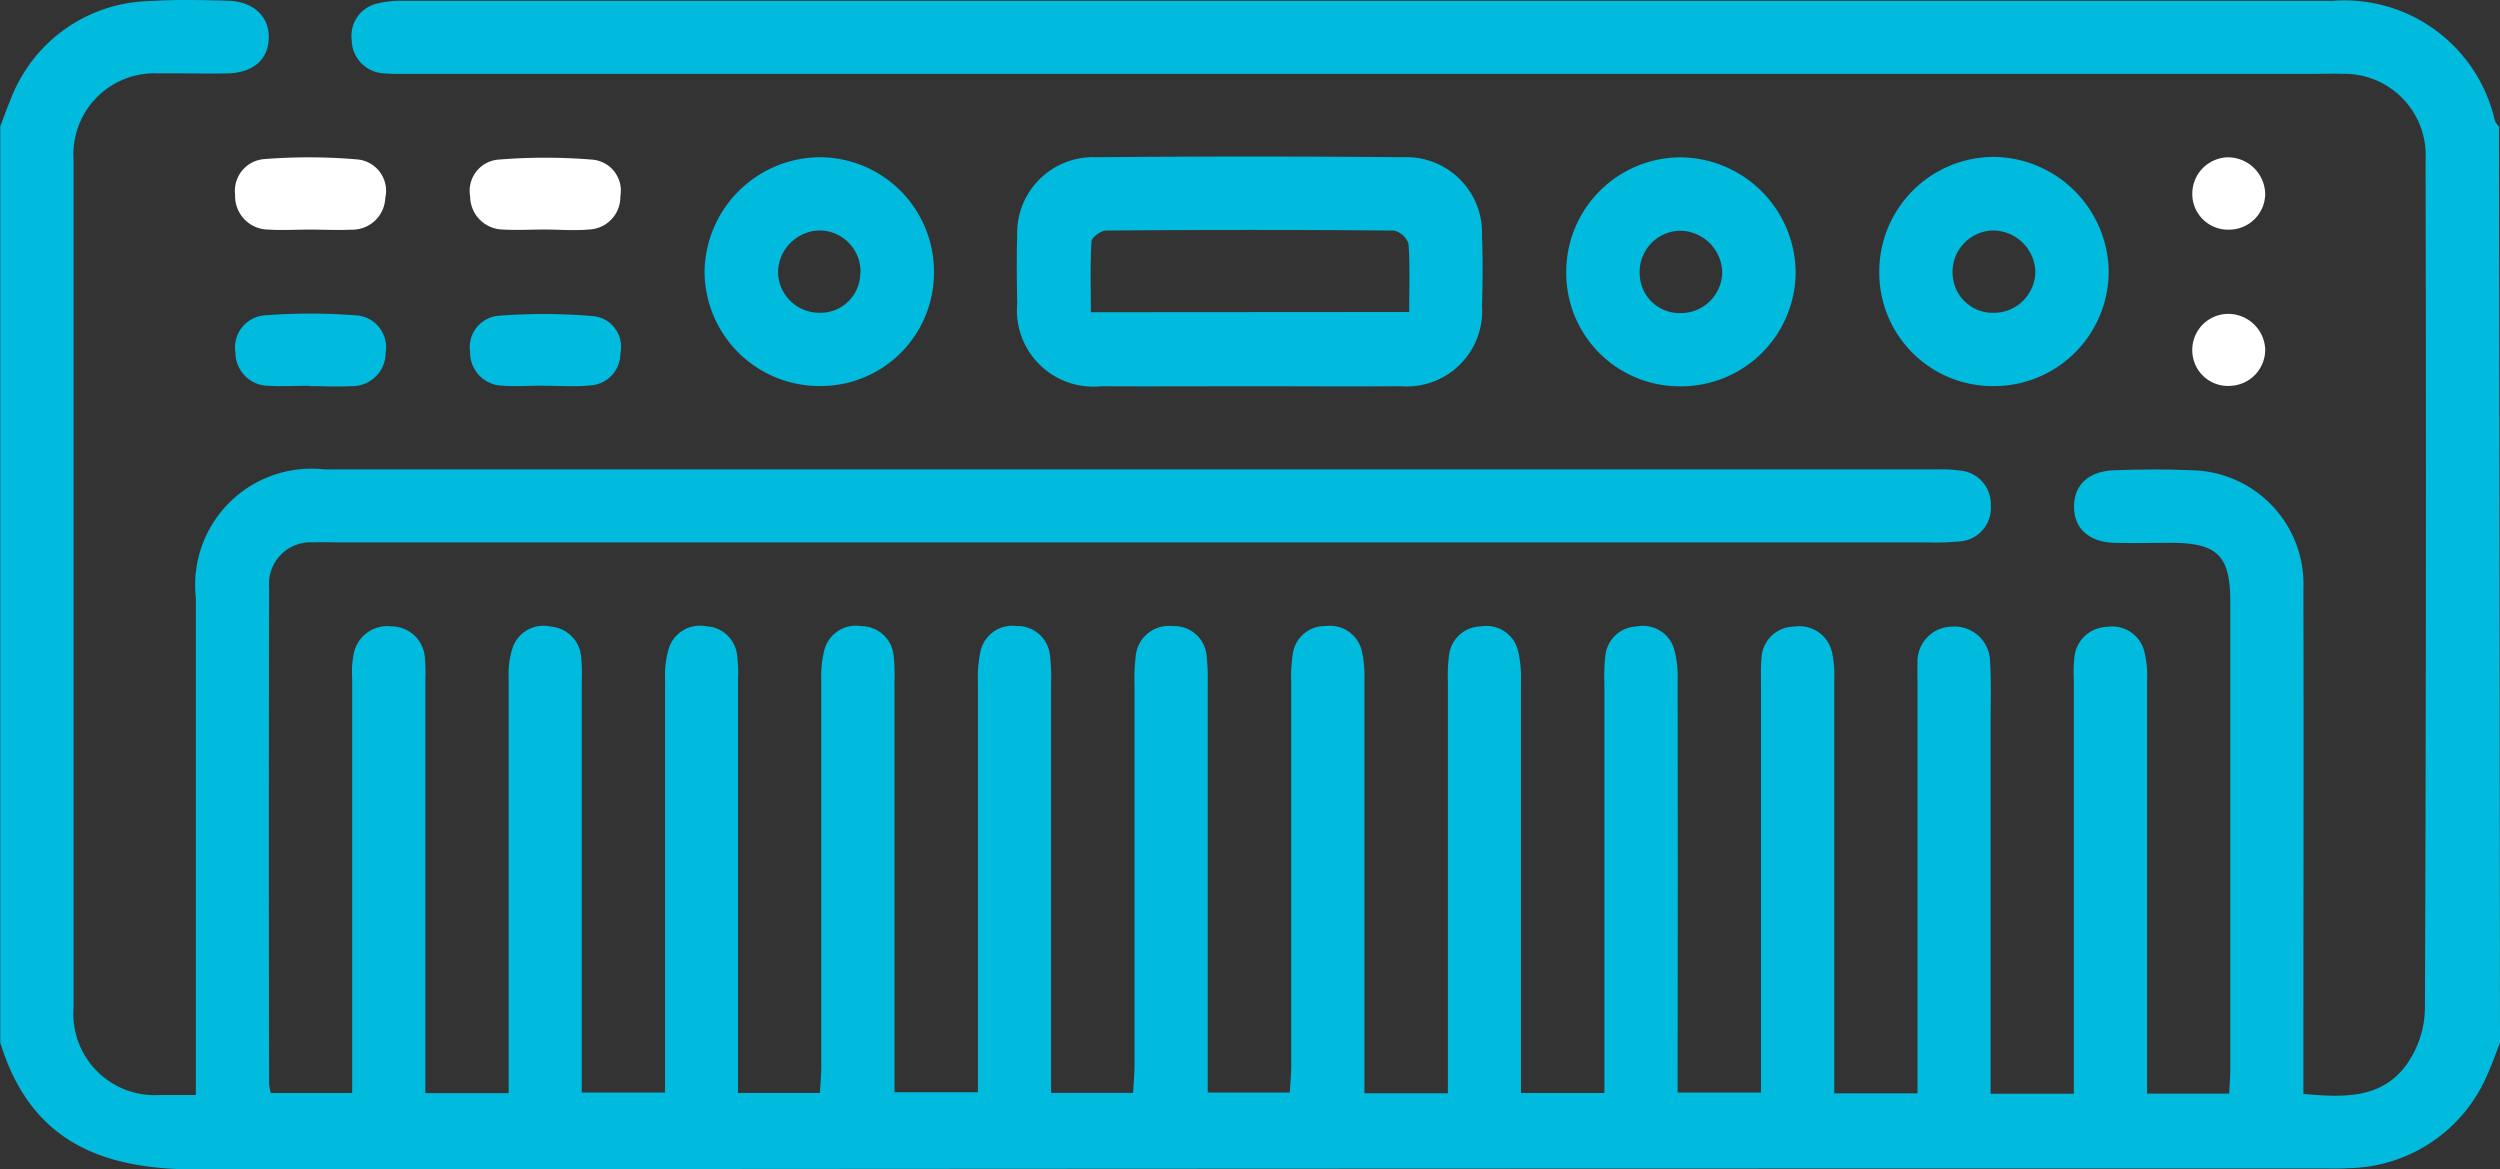 <svg xmlns="http://www.w3.org/2000/svg" width="46.083" height="21.556" viewBox="0 0 46.083 21.556">
  <rect x="0" y="0" width="46.083" height="21.556" fill="#333333" stroke="none"/>
  <g id="Group_153" data-name="Group 153" transform="translate(3201.415 266.248)">
    <path id="Path_311" data-name="Path 311" d="M-3155.332-247.029c-.075.191-.141.387-.226.573a2.832,2.832,0,0,1-2.569,1.741c-.179.012-.36.005-.54.005q-19.571,0-39.143.018c-1.787,0-3.054-.556-3.6-2.337v-16.89c.063-.164.121-.331.19-.492a2.808,2.808,0,0,1,2.56-1.817c.478-.032.96-.019,1.439-.007s.775.292.76.7c-.014.391-.295.631-.766.64-.42.008-.84-.006-1.26,0a1.494,1.494,0,0,0-1.572,1.59q0,7.815,0,15.631a1.5,1.5,0,0,0,1.6,1.61c.193,0,.387,0,.654,0v-.541q0-4.312,0-8.624a2.145,2.145,0,0,1,2.368-2.367q14.872,0,29.745,0a2.567,2.567,0,0,1,.4.021.621.621,0,0,1,.574.643.619.619,0,0,1-.595.666,4.929,4.929,0,0,1-.584.016h-29.25c-.165,0-.331-.007-.495,0a.764.764,0,0,0-.812.826q-.01,4.581,0,9.163a1.014,1.014,0,0,0,.031.16h1.5v-.5q0-3.571,0-7.142a1.672,1.672,0,0,1,.027-.446.63.63,0,0,1,.694-.513.62.62,0,0,1,.62.594,3.091,3.091,0,0,1,.008.4q0,3.548,0,7.1v.51h1.535v-.52q0-3.571,0-7.142a1.6,1.6,0,0,1,.067-.528.6.6,0,0,1,.714-.409.607.607,0,0,1,.555.559,3.047,3.047,0,0,1,.012.448q0,3.526,0,7.052v.529h1.535v-.529q0-3.548,0-7.1a1.707,1.707,0,0,1,.074-.572.6.6,0,0,1,.681-.394.6.6,0,0,1,.574.538,2.683,2.683,0,0,1,.016.448q0,3.548,0,7.1v.516h1.511c.008-.17.024-.342.024-.514q0-3.548,0-7.1a1.962,1.962,0,0,1,.052-.532.6.6,0,0,1,.683-.458.6.6,0,0,1,.6.563,3.226,3.226,0,0,1,.014.448q0,3.526,0,7.052v.529h1.538v-.533q0-3.526,0-7.052a2.184,2.184,0,0,1,.046-.534.6.6,0,0,1,.671-.475.6.6,0,0,1,.612.548,3.279,3.279,0,0,1,.02.493q0,3.5,0,7.007v.557h1.512c.009-.182.026-.355.026-.528q0-3.5,0-7.007a3.278,3.278,0,0,1,.02-.493.613.613,0,0,1,.679-.576.6.6,0,0,1,.632.577,3.769,3.769,0,0,1,.018.493q0,3.481,0,6.962v.566h1.513c.009-.158.026-.329.026-.5q0-3.526,0-7.052a2.908,2.908,0,0,1,.03-.537.593.593,0,0,1,.6-.509.6.6,0,0,1,.674.471,2.127,2.127,0,0,1,.045.534q0,3.548,0,7.1v.506h1.539v-.54q0-3.526,0-7.052a2.85,2.85,0,0,1,.023-.492.6.6,0,0,1,.588-.522.6.6,0,0,1,.684.456,2.2,2.2,0,0,1,.052.577q0,3.5,0,7.007v.562h1.538v-.518q0-3.526,0-7.052a3.126,3.126,0,0,1,.018-.493.6.6,0,0,1,.573-.537.6.6,0,0,1,.7.436,2.01,2.01,0,0,1,.059.575q.006,3.526,0,7.052v.528h1.536v-.488q0-3.526,0-7.052c0-.15-.006-.3.009-.449a.609.609,0,0,1,.606-.6.616.616,0,0,1,.7.5,1.968,1.968,0,0,1,.036.49q0,3.548,0,7.1v.514h1.535v-.517q0-3.5,0-7.007c0-.135-.005-.27,0-.4a.643.643,0,0,1,.631-.679.657.657,0,0,1,.707.655c.024.388.009.778.009,1.167q0,3.144,0,6.288v.5h1.534v-.494q0-3.571,0-7.142a2.525,2.525,0,0,1,.01-.4.618.618,0,0,1,.6-.569.608.608,0,0,1,.689.451,1.83,1.83,0,0,1,.052.531q0,3.549,0,7.1v.521h1.513c.007-.162.02-.308.02-.453q0-4.312,0-8.624c0-.833-.237-1.071-1.065-1.076-.36,0-.72.009-1.08,0-.47-.018-.738-.273-.735-.672s.27-.65.745-.666.931-.021,1.395,0a2.1,2.1,0,0,1,2.088,2.189c.008,2.92,0,5.839,0,8.759v.548c.747.069,1.453.094,1.912-.555a1.845,1.845,0,0,0,.328-.992q.03-7.838.012-15.676a1.5,1.5,0,0,0-1.538-1.58c-.15-.006-.3,0-.45,0h-35.1c-.18,0-.361.008-.54-.009a.622.622,0,0,1-.6-.616.61.61,0,0,1,.478-.673,1.815,1.815,0,0,1,.488-.048q17.775,0,35.55,0a2.845,2.845,0,0,1,2.99,2.213.424.424,0,0,0,.075.105Z" transform="translate(0 0)" fill="#00bbde"/>
    <path id="Path_312" data-name="Path 312" d="M-3040.945-237.979c-.9,0-1.8.005-2.7,0a1.408,1.408,0,0,1-1.545-1.525c-.007-.418-.013-.837,0-1.255a1.4,1.4,0,0,1,1.455-1.442q2.83-.025,5.66,0a1.394,1.394,0,0,1,1.453,1.443c.016.433.013.867,0,1.3a1.389,1.389,0,0,1-1.5,1.478C-3039.058-237.972-3040-237.98-3040.945-237.979Zm2.981-1.369c0-.457.017-.86-.013-1.259a.371.371,0,0,0-.269-.242q-2.654-.022-5.307,0c-.094,0-.262.124-.267.2-.026.427-.012.857-.012,1.305Z" transform="translate(-137.475 -21.149)" fill="#00bbde"/>
    <path id="Path_313" data-name="Path 313" d="M-2958.736-237.9a2.089,2.089,0,0,1-2.105-2.107,2.112,2.112,0,0,1,2.11-2.114,2.141,2.141,0,0,1,2.119,2.119A2.113,2.113,0,0,1-2958.736-237.9Zm.77-2.119a.786.786,0,0,0-.792-.749.76.76,0,0,0-.729.8.734.734,0,0,0,.757.718A.762.762,0,0,0-2957.966-240.024Z" transform="translate(-211.703 -21.227)" fill="#00bbde"/>
    <path id="Path_314" data-name="Path 314" d="M-2910.636-237.908a2.092,2.092,0,0,1-2.118-2.1,2.116,2.116,0,0,1,2.1-2.125,2.142,2.142,0,0,1,2.129,2.108A2.114,2.114,0,0,1-2910.636-237.908Zm.759-2.126a.784.784,0,0,0-.8-.742.763.763,0,0,0-.725.806.74.74,0,0,0,.766.711A.765.765,0,0,0-2909.877-240.034Z" transform="translate(-254.02 -21.223)" fill="#00bbde"/>
    <path id="Path_315" data-name="Path 315" d="M-3089-240.012a2.089,2.089,0,0,1-2.106,2.107,2.118,2.118,0,0,1-2.123-2.1,2.14,2.14,0,0,1,2.12-2.118A2.11,2.11,0,0,1-3089-240.012Zm-1.354.022a.76.76,0,0,0-.746-.783.783.783,0,0,0-.775.766.762.762,0,0,0,.735.751A.736.736,0,0,0-3090.358-239.99Z" transform="translate(-95.199 -21.227)" fill="#00bbde"/>
    <path id="Path_316" data-name="Path 316" d="M-3127.848-240.742c-.254,0-.509.015-.763,0a.613.613,0,0,1-.605-.608.577.577,0,0,1,.511-.68,10.6,10.6,0,0,1,1.742,0,.573.573,0,0,1,.515.675.6.6,0,0,1-.592.613c-.267.024-.538,0-.807,0Z" transform="translate(-63.532 -21.275)" fill="#fff"/>
    <path id="Path_317" data-name="Path 317" d="M-3163.9-240.782c-.254,0-.51.016-.763,0a.617.617,0,0,1-.617-.643.586.586,0,0,1,.545-.657,10.458,10.458,0,0,1,1.7.006.582.582,0,0,1,.523.712.61.61,0,0,1-.625.584C-3163.388-240.769-3163.643-240.781-3163.9-240.782Z" transform="translate(-31.801 -21.234)" fill="#fff"/>
    <path id="Path_318" data-name="Path 318" d="M-3163.911-216.79c-.254,0-.509.016-.762,0a.612.612,0,0,1-.605-.607.593.593,0,0,1,.554-.692,10.848,10.848,0,0,1,1.656,0,.589.589,0,0,1,.559.686.615.615,0,0,1-.638.619c-.253.016-.509,0-.763,0Z" transform="translate(-31.797 -42.347)" fill="#00bbde"/>
    <path id="Path_319" data-name="Path 319" d="M-3127.857-216.726c-.254,0-.51.018-.762,0a.609.609,0,0,1-.591-.621.58.58,0,0,1,.528-.668,10.878,10.878,0,0,1,1.742.007.569.569,0,0,1,.5.686.59.59,0,0,1-.564.592c-.281.028-.567.006-.851.006Z" transform="translate(-63.539 -42.413)" fill="#00bbde"/>
    <path id="Path_320" data-name="Path 320" d="M-2863.332-241.406a.665.665,0,0,1-.657.656.658.658,0,0,1-.687-.667.671.671,0,0,1,.652-.666A.689.689,0,0,1-2863.332-241.406Z" transform="translate(-296.328 -21.265)" fill="#fff"/>
    <path id="Path_321" data-name="Path 321" d="M-2863.332-217.4a.668.668,0,0,1-.632.68.657.657,0,0,1-.712-.639.664.664,0,0,1,.626-.686A.683.683,0,0,1-2863.332-217.4Z" transform="translate(-296.328 -42.416)" fill="#fff"/>
  </g>
</svg>
